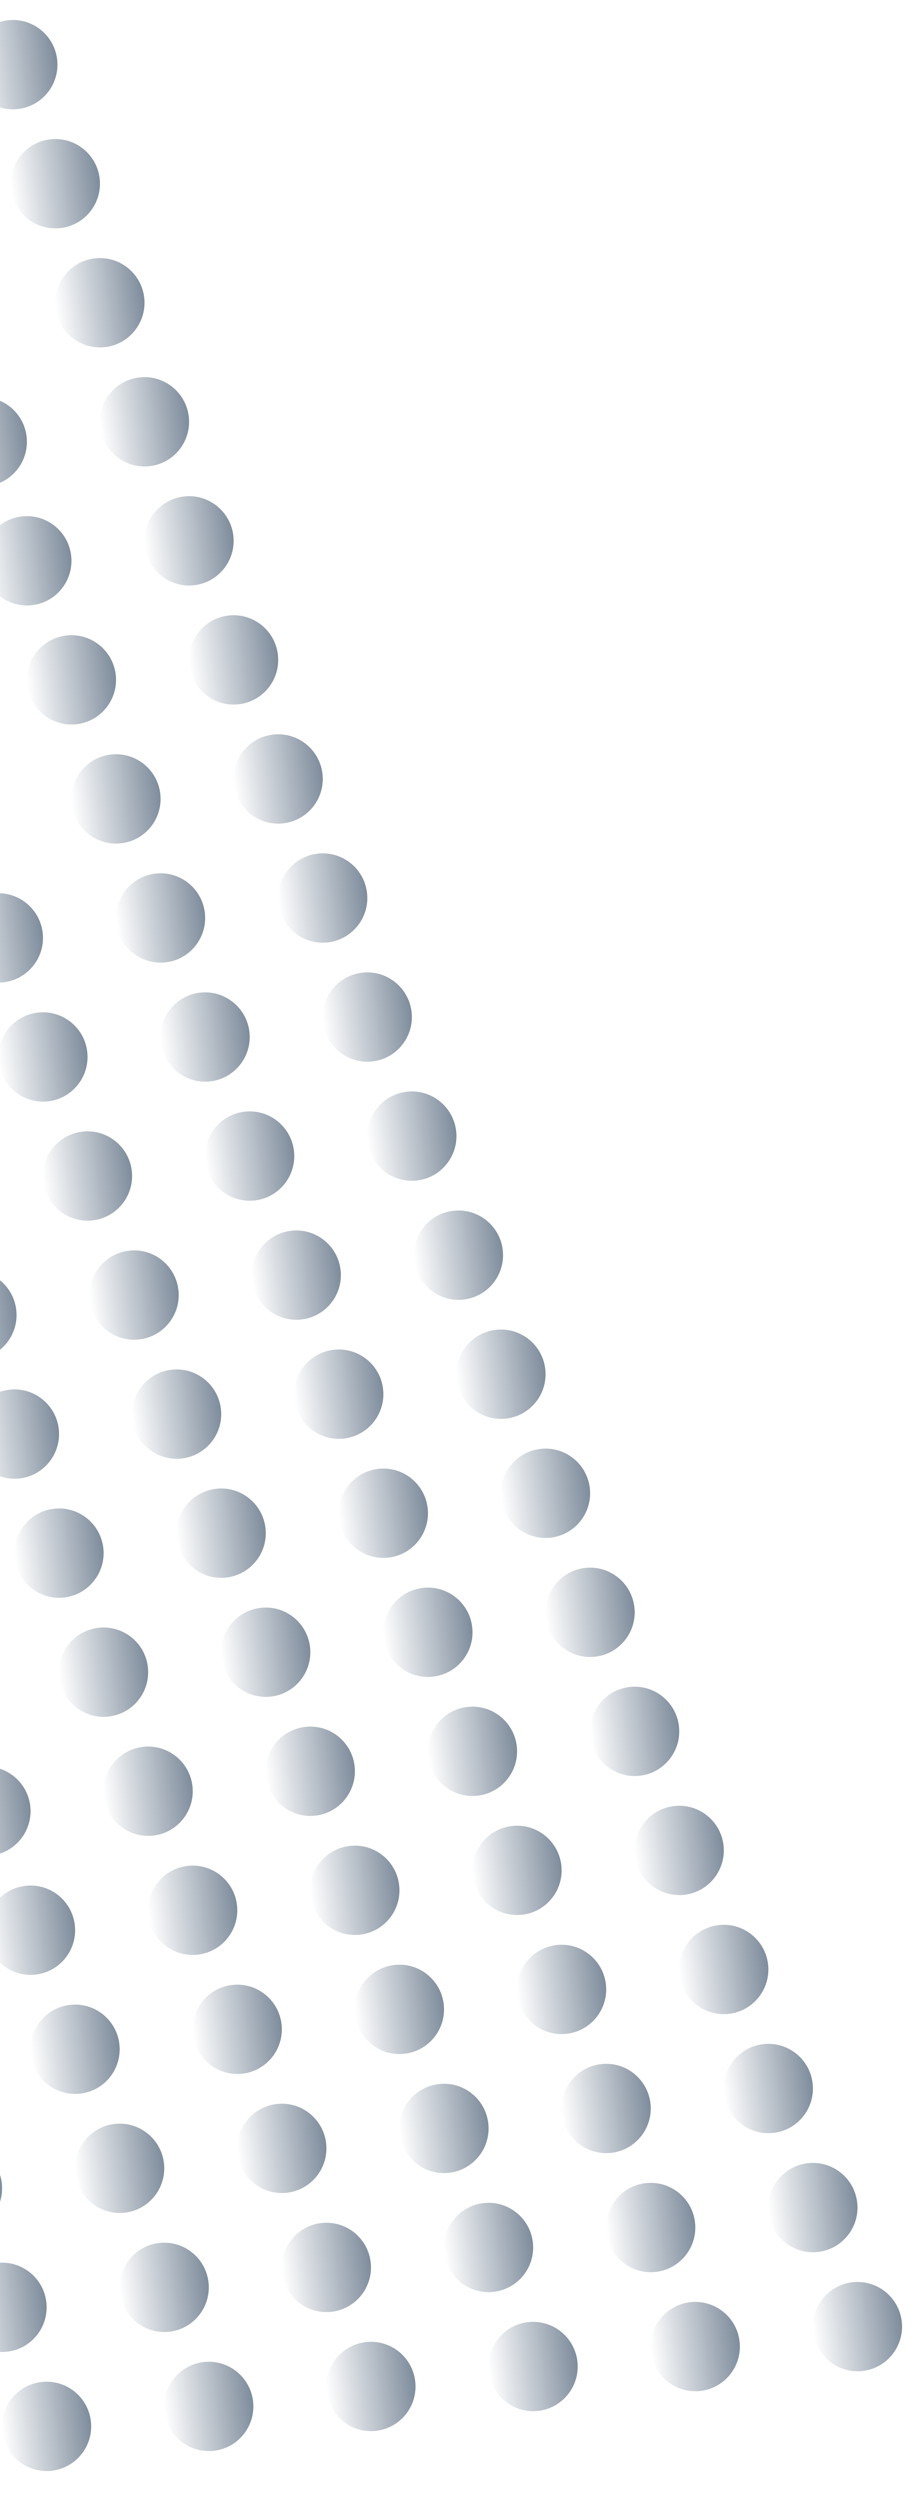 <svg width="62" height="168" viewBox="0 0 62 168" fill="none" xmlns="http://www.w3.org/2000/svg">
<g filter="url(#filter0_f_17_349)">
<ellipse cx="2.997" cy="3" rx="2.997" ry="3" transform="matrix(-0.993 0.122 0.122 0.993 3.474 1)" fill="url(#paint0_linear_17_349)"/>
</g>
<g filter="url(#filter1_f_17_349)">
<ellipse cx="2.997" cy="3" rx="2.997" ry="3" transform="matrix(-0.993 0.122 0.122 0.993 6.333 9)" fill="url(#paint1_linear_17_349)"/>
</g>
<g filter="url(#filter2_f_17_349)">
<ellipse cx="2.997" cy="3" rx="2.997" ry="3" transform="matrix(-0.993 0.122 0.122 0.993 9.329 17)" fill="url(#paint2_linear_17_349)"/>
</g>
<g filter="url(#filter3_f_17_349)">
<ellipse cx="2.997" cy="3" rx="2.997" ry="3" transform="matrix(-0.993 0.122 0.122 0.993 12.326 25)" fill="url(#paint3_linear_17_349)"/>
<ellipse cx="2.997" cy="3" rx="2.997" ry="3" transform="matrix(-0.993 0.122 0.122 0.993 1.421 26.341)" fill="url(#paint4_linear_17_349)"/>
</g>
<g filter="url(#filter4_f_17_349)">
<ellipse cx="2.997" cy="3" rx="2.997" ry="3" transform="matrix(-0.993 0.122 0.122 0.993 15.322 33)" fill="url(#paint5_linear_17_349)"/>
<ellipse cx="2.997" cy="3" rx="2.997" ry="3" transform="matrix(-0.993 0.122 0.122 0.993 4.417 34.341)" fill="url(#paint6_linear_17_349)"/>
</g>
<g filter="url(#filter5_f_17_349)">
<ellipse cx="2.997" cy="3" rx="2.997" ry="3" transform="matrix(-0.993 0.122 0.122 0.993 18.319 41)" fill="url(#paint7_linear_17_349)"/>
<ellipse cx="2.997" cy="3" rx="2.997" ry="3" transform="matrix(-0.993 0.122 0.122 0.993 7.414 42.341)" fill="url(#paint8_linear_17_349)"/>
</g>
<g filter="url(#filter6_f_17_349)">
<ellipse cx="2.997" cy="3" rx="2.997" ry="3" transform="matrix(-0.993 0.122 0.122 0.993 21.315 49)" fill="url(#paint9_linear_17_349)"/>
<ellipse cx="2.997" cy="3" rx="2.997" ry="3" transform="matrix(-0.993 0.122 0.122 0.993 10.41 50.341)" fill="url(#paint10_linear_17_349)"/>
<ellipse cx="2.997" cy="3" rx="2.997" ry="3" transform="matrix(-0.993 0.122 0.122 0.993 -0.495 51.681)" fill="url(#paint11_linear_17_349)"/>
</g>
<g filter="url(#filter7_f_17_349)">
<ellipse cx="2.997" cy="3" rx="2.997" ry="3" transform="matrix(-0.993 0.122 0.122 0.993 24.312 57)" fill="url(#paint12_linear_17_349)"/>
<ellipse cx="2.997" cy="3" rx="2.997" ry="3" transform="matrix(-0.993 0.122 0.122 0.993 13.407 58.341)" fill="url(#paint13_linear_17_349)"/>
<ellipse cx="2.997" cy="3" rx="2.997" ry="3" transform="matrix(-0.993 0.122 0.122 0.993 2.501 59.681)" fill="url(#paint14_linear_17_349)"/>
</g>
<g filter="url(#filter8_f_17_349)">
<ellipse cx="2.997" cy="3" rx="2.997" ry="3" transform="matrix(-0.993 0.122 0.122 0.993 27.308 65)" fill="url(#paint15_linear_17_349)"/>
<ellipse cx="2.997" cy="3" rx="2.997" ry="3" transform="matrix(-0.993 0.122 0.122 0.993 16.403 66.341)" fill="url(#paint16_linear_17_349)"/>
<ellipse cx="2.997" cy="3" rx="2.997" ry="3" transform="matrix(-0.993 0.122 0.122 0.993 5.498 67.681)" fill="url(#paint17_linear_17_349)"/>
</g>
<g filter="url(#filter9_f_17_349)">
<ellipse cx="2.997" cy="3" rx="2.997" ry="3" transform="matrix(-0.993 0.122 0.122 0.993 30.305 73)" fill="url(#paint18_linear_17_349)"/>
<ellipse cx="2.997" cy="3" rx="2.997" ry="3" transform="matrix(-0.993 0.122 0.122 0.993 19.399 74.341)" fill="url(#paint19_linear_17_349)"/>
<ellipse cx="2.997" cy="3" rx="2.997" ry="3" transform="matrix(-0.993 0.122 0.122 0.993 8.494 75.681)" fill="url(#paint20_linear_17_349)"/>
</g>
<g filter="url(#filter10_f_17_349)">
<ellipse cx="2.997" cy="3" rx="2.997" ry="3" transform="matrix(-0.993 0.122 0.122 0.993 33.439 81)" fill="url(#paint21_linear_17_349)"/>
<ellipse cx="2.997" cy="3" rx="2.997" ry="3" transform="matrix(-0.993 0.122 0.122 0.993 22.534 82.341)" fill="url(#paint22_linear_17_349)"/>
<ellipse cx="2.997" cy="3" rx="2.997" ry="3" transform="matrix(-0.993 0.122 0.122 0.993 11.629 83.681)" fill="url(#paint23_linear_17_349)"/>
<ellipse cx="2.997" cy="3" rx="2.997" ry="3" transform="matrix(-0.993 0.122 0.122 0.993 0.724 85.022)" fill="url(#paint24_linear_17_349)"/>
</g>
<g filter="url(#filter11_f_17_349)">
<ellipse cx="2.997" cy="3" rx="2.997" ry="3" transform="matrix(-0.993 0.122 0.122 0.993 36.298 89)" fill="url(#paint25_linear_17_349)"/>
<ellipse cx="2.997" cy="3" rx="2.997" ry="3" transform="matrix(-0.993 0.122 0.122 0.993 25.392 90.341)" fill="url(#paint26_linear_17_349)"/>
<ellipse cx="2.997" cy="3" rx="2.997" ry="3" transform="matrix(-0.993 0.122 0.122 0.993 14.487 91.681)" fill="url(#paint27_linear_17_349)"/>
<ellipse cx="2.997" cy="3" rx="2.997" ry="3" transform="matrix(-0.993 0.122 0.122 0.993 3.582 93.022)" fill="url(#paint28_linear_17_349)"/>
</g>
<g filter="url(#filter12_f_17_349)">
<ellipse cx="2.997" cy="3" rx="2.997" ry="3" transform="matrix(-0.993 0.122 0.122 0.993 39.294 97)" fill="url(#paint29_linear_17_349)"/>
<ellipse cx="2.997" cy="3" rx="2.997" ry="3" transform="matrix(-0.993 0.122 0.122 0.993 28.389 98.341)" fill="url(#paint30_linear_17_349)"/>
<ellipse cx="2.997" cy="3" rx="2.997" ry="3" transform="matrix(-0.993 0.122 0.122 0.993 17.484 99.681)" fill="url(#paint31_linear_17_349)"/>
<ellipse cx="2.997" cy="3" rx="2.997" ry="3" transform="matrix(-0.993 0.122 0.122 0.993 6.579 101.022)" fill="url(#paint32_linear_17_349)"/>
</g>
<g filter="url(#filter13_f_17_349)">
<ellipse cx="2.997" cy="3" rx="2.997" ry="3" transform="matrix(-0.993 0.122 0.122 0.993 42.291 105)" fill="url(#paint33_linear_17_349)"/>
<ellipse cx="2.997" cy="3" rx="2.997" ry="3" transform="matrix(-0.993 0.122 0.122 0.993 31.386 106.341)" fill="url(#paint34_linear_17_349)"/>
<ellipse cx="2.997" cy="3" rx="2.997" ry="3" transform="matrix(-0.993 0.122 0.122 0.993 20.48 107.681)" fill="url(#paint35_linear_17_349)"/>
<ellipse cx="2.997" cy="3" rx="2.997" ry="3" transform="matrix(-0.993 0.122 0.122 0.993 9.575 109.022)" fill="url(#paint36_linear_17_349)"/>
</g>
<g filter="url(#filter14_f_17_349)">
<ellipse cx="2.997" cy="3" rx="2.997" ry="3" transform="matrix(-0.993 0.122 0.122 0.993 45.287 113)" fill="url(#paint37_linear_17_349)"/>
<ellipse cx="2.997" cy="3" rx="2.997" ry="3" transform="matrix(-0.993 0.122 0.122 0.993 34.382 114.341)" fill="url(#paint38_linear_17_349)"/>
<ellipse cx="2.997" cy="3" rx="2.997" ry="3" transform="matrix(-0.993 0.122 0.122 0.993 23.477 115.681)" fill="url(#paint39_linear_17_349)"/>
<ellipse cx="2.997" cy="3" rx="2.997" ry="3" transform="matrix(-0.993 0.122 0.122 0.993 12.572 117.022)" fill="url(#paint40_linear_17_349)"/>
<ellipse cx="2.997" cy="3" rx="2.997" ry="3" transform="matrix(-0.993 0.122 0.122 0.993 1.666 118.362)" fill="url(#paint41_linear_17_349)"/>
</g>
<g filter="url(#filter15_f_17_349)">
<ellipse cx="2.997" cy="3" rx="2.997" ry="3" transform="matrix(-0.993 0.122 0.122 0.993 48.284 121)" fill="url(#paint42_linear_17_349)"/>
<ellipse cx="2.997" cy="3" rx="2.997" ry="3" transform="matrix(-0.993 0.122 0.122 0.993 37.378 122.341)" fill="url(#paint43_linear_17_349)"/>
<ellipse cx="2.997" cy="3" rx="2.997" ry="3" transform="matrix(-0.993 0.122 0.122 0.993 26.473 123.681)" fill="url(#paint44_linear_17_349)"/>
<ellipse cx="2.997" cy="3" rx="2.997" ry="3" transform="matrix(-0.993 0.122 0.122 0.993 15.568 125.022)" fill="url(#paint45_linear_17_349)"/>
<ellipse cx="2.997" cy="3" rx="2.997" ry="3" transform="matrix(-0.993 0.122 0.122 0.993 4.663 126.362)" fill="url(#paint46_linear_17_349)"/>
</g>
<g filter="url(#filter16_f_17_349)">
<ellipse cx="2.997" cy="3" rx="2.997" ry="3" transform="matrix(-0.993 0.122 0.122 0.993 51.28 129)" fill="url(#paint47_linear_17_349)"/>
<ellipse cx="2.997" cy="3" rx="2.997" ry="3" transform="matrix(-0.993 0.122 0.122 0.993 40.375 130.341)" fill="url(#paint48_linear_17_349)"/>
<ellipse cx="2.997" cy="3" rx="2.997" ry="3" transform="matrix(-0.993 0.122 0.122 0.993 29.47 131.681)" fill="url(#paint49_linear_17_349)"/>
<ellipse cx="2.997" cy="3" rx="2.997" ry="3" transform="matrix(-0.993 0.122 0.122 0.993 18.564 133.022)" fill="url(#paint50_linear_17_349)"/>
<ellipse cx="2.997" cy="3" rx="2.997" ry="3" transform="matrix(-0.993 0.122 0.122 0.993 7.659 134.362)" fill="url(#paint51_linear_17_349)"/>
</g>
<g filter="url(#filter17_f_17_349)">
<ellipse cx="2.997" cy="3" rx="2.997" ry="3" transform="matrix(-0.993 0.122 0.122 0.993 54.277 137)" fill="url(#paint52_linear_17_349)"/>
<ellipse cx="2.997" cy="3" rx="2.997" ry="3" transform="matrix(-0.993 0.122 0.122 0.993 43.371 138.341)" fill="url(#paint53_linear_17_349)"/>
<ellipse cx="2.997" cy="3" rx="2.997" ry="3" transform="matrix(-0.993 0.122 0.122 0.993 32.466 139.681)" fill="url(#paint54_linear_17_349)"/>
<ellipse cx="2.997" cy="3" rx="2.997" ry="3" transform="matrix(-0.993 0.122 0.122 0.993 21.561 141.022)" fill="url(#paint55_linear_17_349)"/>
<ellipse cx="2.997" cy="3" rx="2.997" ry="3" transform="matrix(-0.993 0.122 0.122 0.993 10.656 142.362)" fill="url(#paint56_linear_17_349)"/>
<ellipse cx="2.997" cy="3" rx="2.997" ry="3" transform="matrix(-0.993 0.122 0.122 0.993 -0.249 143.703)" fill="url(#paint57_linear_17_349)"/>
</g>
<g filter="url(#filter18_f_17_349)">
<ellipse cx="2.997" cy="3" rx="2.997" ry="3" transform="matrix(-0.993 0.122 0.122 0.993 57.273 145)" fill="url(#paint58_linear_17_349)"/>
<ellipse cx="2.997" cy="3" rx="2.997" ry="3" transform="matrix(-0.993 0.122 0.122 0.993 46.368 146.341)" fill="url(#paint59_linear_17_349)"/>
<ellipse cx="2.997" cy="3" rx="2.997" ry="3" transform="matrix(-0.993 0.122 0.122 0.993 35.463 147.681)" fill="url(#paint60_linear_17_349)"/>
<ellipse cx="2.997" cy="3" rx="2.997" ry="3" transform="matrix(-0.993 0.122 0.122 0.993 24.558 149.022)" fill="url(#paint61_linear_17_349)"/>
<ellipse cx="2.997" cy="3" rx="2.997" ry="3" transform="matrix(-0.993 0.122 0.122 0.993 13.652 150.362)" fill="url(#paint62_linear_17_349)"/>
<ellipse cx="2.997" cy="3" rx="2.997" ry="3" transform="matrix(-0.993 0.122 0.122 0.993 2.747 151.703)" fill="url(#paint63_linear_17_349)"/>
</g>
<g filter="url(#filter19_f_17_349)">
<ellipse cx="2.997" cy="3" rx="2.997" ry="3" transform="matrix(-0.993 0.122 0.122 0.993 60.27 153)" fill="url(#paint64_linear_17_349)"/>
<ellipse cx="2.997" cy="3" rx="2.997" ry="3" transform="matrix(-0.993 0.122 0.122 0.993 49.364 154.341)" fill="url(#paint65_linear_17_349)"/>
<ellipse cx="2.997" cy="3" rx="2.997" ry="3" transform="matrix(-0.993 0.122 0.122 0.993 38.459 155.681)" fill="url(#paint66_linear_17_349)"/>
<ellipse cx="2.997" cy="3" rx="2.997" ry="3" transform="matrix(-0.993 0.122 0.122 0.993 27.554 157.022)" fill="url(#paint67_linear_17_349)"/>
<ellipse cx="2.997" cy="3" rx="2.997" ry="3" transform="matrix(-0.993 0.122 0.122 0.993 16.649 158.362)" fill="url(#paint68_linear_17_349)"/>
<ellipse cx="2.997" cy="3" rx="2.997" ry="3" transform="matrix(-0.993 0.122 0.122 0.993 5.743 159.703)" fill="url(#paint69_linear_17_349)"/>
</g>
<defs>
<filter id="filter0_f_17_349" x="-57.657" y="0.343" width="62.52" height="14.704" filterUnits="userSpaceOnUse" color-interpolation-filters="sRGB">
<feFlood flood-opacity="0" result="BackgroundImageFix"/>
<feBlend mode="normal" in="SourceGraphic" in2="BackgroundImageFix" result="shape"/>
<feGaussianBlur stdDeviation="0.5" result="effect1_foregroundBlur_17_349"/>
</filter>
<filter id="filter1_f_17_349" x="-54.799" y="8.343" width="62.52" height="14.704" filterUnits="userSpaceOnUse" color-interpolation-filters="sRGB">
<feFlood flood-opacity="0" result="BackgroundImageFix"/>
<feBlend mode="normal" in="SourceGraphic" in2="BackgroundImageFix" result="shape"/>
<feGaussianBlur stdDeviation="0.5" result="effect1_foregroundBlur_17_349"/>
</filter>
<filter id="filter2_f_17_349" x="-51.803" y="16.343" width="62.52" height="14.704" filterUnits="userSpaceOnUse" color-interpolation-filters="sRGB">
<feFlood flood-opacity="0" result="BackgroundImageFix"/>
<feBlend mode="normal" in="SourceGraphic" in2="BackgroundImageFix" result="shape"/>
<feGaussianBlur stdDeviation="0.5" result="effect1_foregroundBlur_17_349"/>
</filter>
<filter id="filter3_f_17_349" x="-48.806" y="24.343" width="62.52" height="14.704" filterUnits="userSpaceOnUse" color-interpolation-filters="sRGB">
<feFlood flood-opacity="0" result="BackgroundImageFix"/>
<feBlend mode="normal" in="SourceGraphic" in2="BackgroundImageFix" result="shape"/>
<feGaussianBlur stdDeviation="0.5" result="effect1_foregroundBlur_17_349"/>
</filter>
<filter id="filter4_f_17_349" x="-45.81" y="32.343" width="62.52" height="14.704" filterUnits="userSpaceOnUse" color-interpolation-filters="sRGB">
<feFlood flood-opacity="0" result="BackgroundImageFix"/>
<feBlend mode="normal" in="SourceGraphic" in2="BackgroundImageFix" result="shape"/>
<feGaussianBlur stdDeviation="0.5" result="effect1_foregroundBlur_17_349"/>
</filter>
<filter id="filter5_f_17_349" x="-42.813" y="40.343" width="62.52" height="14.704" filterUnits="userSpaceOnUse" color-interpolation-filters="sRGB">
<feFlood flood-opacity="0" result="BackgroundImageFix"/>
<feBlend mode="normal" in="SourceGraphic" in2="BackgroundImageFix" result="shape"/>
<feGaussianBlur stdDeviation="0.5" result="effect1_foregroundBlur_17_349"/>
</filter>
<filter id="filter6_f_17_349" x="-39.817" y="48.343" width="62.52" height="14.704" filterUnits="userSpaceOnUse" color-interpolation-filters="sRGB">
<feFlood flood-opacity="0" result="BackgroundImageFix"/>
<feBlend mode="normal" in="SourceGraphic" in2="BackgroundImageFix" result="shape"/>
<feGaussianBlur stdDeviation="0.5" result="effect1_foregroundBlur_17_349"/>
</filter>
<filter id="filter7_f_17_349" x="-36.82" y="56.343" width="62.52" height="14.704" filterUnits="userSpaceOnUse" color-interpolation-filters="sRGB">
<feFlood flood-opacity="0" result="BackgroundImageFix"/>
<feBlend mode="normal" in="SourceGraphic" in2="BackgroundImageFix" result="shape"/>
<feGaussianBlur stdDeviation="0.5" result="effect1_foregroundBlur_17_349"/>
</filter>
<filter id="filter8_f_17_349" x="-33.824" y="64.343" width="62.52" height="14.704" filterUnits="userSpaceOnUse" color-interpolation-filters="sRGB">
<feFlood flood-opacity="0" result="BackgroundImageFix"/>
<feBlend mode="normal" in="SourceGraphic" in2="BackgroundImageFix" result="shape"/>
<feGaussianBlur stdDeviation="0.5" result="effect1_foregroundBlur_17_349"/>
</filter>
<filter id="filter9_f_17_349" x="-30.827" y="72.343" width="62.52" height="14.704" filterUnits="userSpaceOnUse" color-interpolation-filters="sRGB">
<feFlood flood-opacity="0" result="BackgroundImageFix"/>
<feBlend mode="normal" in="SourceGraphic" in2="BackgroundImageFix" result="shape"/>
<feGaussianBlur stdDeviation="0.5" result="effect1_foregroundBlur_17_349"/>
</filter>
<filter id="filter10_f_17_349" x="-27.693" y="80.343" width="62.52" height="14.704" filterUnits="userSpaceOnUse" color-interpolation-filters="sRGB">
<feFlood flood-opacity="0" result="BackgroundImageFix"/>
<feBlend mode="normal" in="SourceGraphic" in2="BackgroundImageFix" result="shape"/>
<feGaussianBlur stdDeviation="0.5" result="effect1_foregroundBlur_17_349"/>
</filter>
<filter id="filter11_f_17_349" x="-24.834" y="88.343" width="62.52" height="14.704" filterUnits="userSpaceOnUse" color-interpolation-filters="sRGB">
<feFlood flood-opacity="0" result="BackgroundImageFix"/>
<feBlend mode="normal" in="SourceGraphic" in2="BackgroundImageFix" result="shape"/>
<feGaussianBlur stdDeviation="0.5" result="effect1_foregroundBlur_17_349"/>
</filter>
<filter id="filter12_f_17_349" x="-21.838" y="96.343" width="62.52" height="14.703" filterUnits="userSpaceOnUse" color-interpolation-filters="sRGB">
<feFlood flood-opacity="0" result="BackgroundImageFix"/>
<feBlend mode="normal" in="SourceGraphic" in2="BackgroundImageFix" result="shape"/>
<feGaussianBlur stdDeviation="0.5" result="effect1_foregroundBlur_17_349"/>
</filter>
<filter id="filter13_f_17_349" x="-18.841" y="104.343" width="62.52" height="14.703" filterUnits="userSpaceOnUse" color-interpolation-filters="sRGB">
<feFlood flood-opacity="0" result="BackgroundImageFix"/>
<feBlend mode="normal" in="SourceGraphic" in2="BackgroundImageFix" result="shape"/>
<feGaussianBlur stdDeviation="0.5" result="effect1_foregroundBlur_17_349"/>
</filter>
<filter id="filter14_f_17_349" x="-15.845" y="112.343" width="62.52" height="14.703" filterUnits="userSpaceOnUse" color-interpolation-filters="sRGB">
<feFlood flood-opacity="0" result="BackgroundImageFix"/>
<feBlend mode="normal" in="SourceGraphic" in2="BackgroundImageFix" result="shape"/>
<feGaussianBlur stdDeviation="0.5" result="effect1_foregroundBlur_17_349"/>
</filter>
<filter id="filter15_f_17_349" x="-12.848" y="120.343" width="62.52" height="14.703" filterUnits="userSpaceOnUse" color-interpolation-filters="sRGB">
<feFlood flood-opacity="0" result="BackgroundImageFix"/>
<feBlend mode="normal" in="SourceGraphic" in2="BackgroundImageFix" result="shape"/>
<feGaussianBlur stdDeviation="0.5" result="effect1_foregroundBlur_17_349"/>
</filter>
<filter id="filter16_f_17_349" x="-9.852" y="128.343" width="62.52" height="14.703" filterUnits="userSpaceOnUse" color-interpolation-filters="sRGB">
<feFlood flood-opacity="0" result="BackgroundImageFix"/>
<feBlend mode="normal" in="SourceGraphic" in2="BackgroundImageFix" result="shape"/>
<feGaussianBlur stdDeviation="0.5" result="effect1_foregroundBlur_17_349"/>
</filter>
<filter id="filter17_f_17_349" x="-6.855" y="136.343" width="62.52" height="14.703" filterUnits="userSpaceOnUse" color-interpolation-filters="sRGB">
<feFlood flood-opacity="0" result="BackgroundImageFix"/>
<feBlend mode="normal" in="SourceGraphic" in2="BackgroundImageFix" result="shape"/>
<feGaussianBlur stdDeviation="0.5" result="effect1_foregroundBlur_17_349"/>
</filter>
<filter id="filter18_f_17_349" x="-3.859" y="144.343" width="62.52" height="14.703" filterUnits="userSpaceOnUse" color-interpolation-filters="sRGB">
<feFlood flood-opacity="0" result="BackgroundImageFix"/>
<feBlend mode="normal" in="SourceGraphic" in2="BackgroundImageFix" result="shape"/>
<feGaussianBlur stdDeviation="0.5" result="effect1_foregroundBlur_17_349"/>
</filter>
<filter id="filter19_f_17_349" x="-0.862" y="152.343" width="62.52" height="14.703" filterUnits="userSpaceOnUse" color-interpolation-filters="sRGB">
<feFlood flood-opacity="0" result="BackgroundImageFix"/>
<feBlend mode="normal" in="SourceGraphic" in2="BackgroundImageFix" result="shape"/>
<feGaussianBlur stdDeviation="0.5" result="effect1_foregroundBlur_17_349"/>
</filter>
<linearGradient id="paint0_linear_17_349" x1="0" y1="3" x2="5.993" y2="3" gradientUnits="userSpaceOnUse">
<stop stop-color="#7E8C9C"/>
<stop offset="1" stop-color="white"/>
</linearGradient>
<linearGradient id="paint1_linear_17_349" x1="0" y1="3" x2="5.993" y2="3" gradientUnits="userSpaceOnUse">
<stop stop-color="#7E8C9C"/>
<stop offset="1" stop-color="white"/>
</linearGradient>
<linearGradient id="paint2_linear_17_349" x1="0" y1="3" x2="5.993" y2="3" gradientUnits="userSpaceOnUse">
<stop stop-color="#7E8C9C"/>
<stop offset="1" stop-color="white"/>
</linearGradient>
<linearGradient id="paint3_linear_17_349" x1="0" y1="3" x2="5.993" y2="3" gradientUnits="userSpaceOnUse">
<stop stop-color="#7E8C9C"/>
<stop offset="1" stop-color="white"/>
</linearGradient>
<linearGradient id="paint4_linear_17_349" x1="0" y1="3" x2="5.993" y2="3" gradientUnits="userSpaceOnUse">
<stop stop-color="#7E8C9C"/>
<stop offset="1" stop-color="white"/>
</linearGradient>
<linearGradient id="paint5_linear_17_349" x1="0" y1="3" x2="5.993" y2="3" gradientUnits="userSpaceOnUse">
<stop stop-color="#7E8C9C"/>
<stop offset="1" stop-color="white"/>
</linearGradient>
<linearGradient id="paint6_linear_17_349" x1="0" y1="3" x2="5.993" y2="3" gradientUnits="userSpaceOnUse">
<stop stop-color="#7E8C9C"/>
<stop offset="1" stop-color="white"/>
</linearGradient>
<linearGradient id="paint7_linear_17_349" x1="0" y1="3" x2="5.993" y2="3" gradientUnits="userSpaceOnUse">
<stop stop-color="#7E8C9C"/>
<stop offset="1" stop-color="white"/>
</linearGradient>
<linearGradient id="paint8_linear_17_349" x1="0" y1="3" x2="5.993" y2="3" gradientUnits="userSpaceOnUse">
<stop stop-color="#7E8C9C"/>
<stop offset="1" stop-color="white"/>
</linearGradient>
<linearGradient id="paint9_linear_17_349" x1="0" y1="3" x2="5.993" y2="3" gradientUnits="userSpaceOnUse">
<stop stop-color="#7E8C9C"/>
<stop offset="1" stop-color="white"/>
</linearGradient>
<linearGradient id="paint10_linear_17_349" x1="0" y1="3" x2="5.993" y2="3" gradientUnits="userSpaceOnUse">
<stop stop-color="#7E8C9C"/>
<stop offset="1" stop-color="white"/>
</linearGradient>
<linearGradient id="paint11_linear_17_349" x1="0" y1="3" x2="5.993" y2="3" gradientUnits="userSpaceOnUse">
<stop stop-color="#7E8C9C"/>
<stop offset="1" stop-color="white"/>
</linearGradient>
<linearGradient id="paint12_linear_17_349" x1="0" y1="3" x2="5.993" y2="3" gradientUnits="userSpaceOnUse">
<stop stop-color="#7E8C9C"/>
<stop offset="1" stop-color="white"/>
</linearGradient>
<linearGradient id="paint13_linear_17_349" x1="0" y1="3" x2="5.993" y2="3" gradientUnits="userSpaceOnUse">
<stop stop-color="#7E8C9C"/>
<stop offset="1" stop-color="white"/>
</linearGradient>
<linearGradient id="paint14_linear_17_349" x1="0" y1="3" x2="5.993" y2="3" gradientUnits="userSpaceOnUse">
<stop stop-color="#7E8C9C"/>
<stop offset="1" stop-color="white"/>
</linearGradient>
<linearGradient id="paint15_linear_17_349" x1="0" y1="3" x2="5.993" y2="3" gradientUnits="userSpaceOnUse">
<stop stop-color="#7E8C9C"/>
<stop offset="1" stop-color="white"/>
</linearGradient>
<linearGradient id="paint16_linear_17_349" x1="0" y1="3" x2="5.993" y2="3" gradientUnits="userSpaceOnUse">
<stop stop-color="#7E8C9C"/>
<stop offset="1" stop-color="white"/>
</linearGradient>
<linearGradient id="paint17_linear_17_349" x1="0" y1="3" x2="5.993" y2="3" gradientUnits="userSpaceOnUse">
<stop stop-color="#7E8C9C"/>
<stop offset="1" stop-color="white"/>
</linearGradient>
<linearGradient id="paint18_linear_17_349" x1="0" y1="3" x2="5.993" y2="3" gradientUnits="userSpaceOnUse">
<stop stop-color="#7E8C9C"/>
<stop offset="1" stop-color="white"/>
</linearGradient>
<linearGradient id="paint19_linear_17_349" x1="0" y1="3" x2="5.993" y2="3" gradientUnits="userSpaceOnUse">
<stop stop-color="#7E8C9C"/>
<stop offset="1" stop-color="white"/>
</linearGradient>
<linearGradient id="paint20_linear_17_349" x1="0" y1="3" x2="5.993" y2="3" gradientUnits="userSpaceOnUse">
<stop stop-color="#7E8C9C"/>
<stop offset="1" stop-color="white"/>
</linearGradient>
<linearGradient id="paint21_linear_17_349" x1="0" y1="3" x2="5.993" y2="3" gradientUnits="userSpaceOnUse">
<stop stop-color="#7E8C9C"/>
<stop offset="1" stop-color="white"/>
</linearGradient>
<linearGradient id="paint22_linear_17_349" x1="0" y1="3" x2="5.993" y2="3" gradientUnits="userSpaceOnUse">
<stop stop-color="#7E8C9C"/>
<stop offset="1" stop-color="white"/>
</linearGradient>
<linearGradient id="paint23_linear_17_349" x1="0" y1="3" x2="5.993" y2="3" gradientUnits="userSpaceOnUse">
<stop stop-color="#7E8C9C"/>
<stop offset="1" stop-color="white"/>
</linearGradient>
<linearGradient id="paint24_linear_17_349" x1="0" y1="3" x2="5.993" y2="3" gradientUnits="userSpaceOnUse">
<stop stop-color="#7E8C9C"/>
<stop offset="1" stop-color="white"/>
</linearGradient>
<linearGradient id="paint25_linear_17_349" x1="0" y1="3" x2="5.993" y2="3" gradientUnits="userSpaceOnUse">
<stop stop-color="#7E8C9C"/>
<stop offset="1" stop-color="white"/>
</linearGradient>
<linearGradient id="paint26_linear_17_349" x1="0" y1="3" x2="5.993" y2="3" gradientUnits="userSpaceOnUse">
<stop stop-color="#7E8C9C"/>
<stop offset="1" stop-color="white"/>
</linearGradient>
<linearGradient id="paint27_linear_17_349" x1="0" y1="3" x2="5.993" y2="3" gradientUnits="userSpaceOnUse">
<stop stop-color="#7E8C9C"/>
<stop offset="1" stop-color="white"/>
</linearGradient>
<linearGradient id="paint28_linear_17_349" x1="0" y1="3" x2="5.993" y2="3" gradientUnits="userSpaceOnUse">
<stop stop-color="#7E8C9C"/>
<stop offset="1" stop-color="white"/>
</linearGradient>
<linearGradient id="paint29_linear_17_349" x1="0" y1="3" x2="5.993" y2="3" gradientUnits="userSpaceOnUse">
<stop stop-color="#7E8C9C"/>
<stop offset="1" stop-color="white"/>
</linearGradient>
<linearGradient id="paint30_linear_17_349" x1="0" y1="3" x2="5.993" y2="3" gradientUnits="userSpaceOnUse">
<stop stop-color="#7E8C9C"/>
<stop offset="1" stop-color="white"/>
</linearGradient>
<linearGradient id="paint31_linear_17_349" x1="0" y1="3" x2="5.993" y2="3" gradientUnits="userSpaceOnUse">
<stop stop-color="#7E8C9C"/>
<stop offset="1" stop-color="white"/>
</linearGradient>
<linearGradient id="paint32_linear_17_349" x1="0" y1="3" x2="5.993" y2="3" gradientUnits="userSpaceOnUse">
<stop stop-color="#7E8C9C"/>
<stop offset="1" stop-color="white"/>
</linearGradient>
<linearGradient id="paint33_linear_17_349" x1="0" y1="3" x2="5.993" y2="3" gradientUnits="userSpaceOnUse">
<stop stop-color="#7E8C9C"/>
<stop offset="1" stop-color="white"/>
</linearGradient>
<linearGradient id="paint34_linear_17_349" x1="0" y1="3" x2="5.993" y2="3" gradientUnits="userSpaceOnUse">
<stop stop-color="#7E8C9C"/>
<stop offset="1" stop-color="white"/>
</linearGradient>
<linearGradient id="paint35_linear_17_349" x1="0" y1="3" x2="5.993" y2="3" gradientUnits="userSpaceOnUse">
<stop stop-color="#7E8C9C"/>
<stop offset="1" stop-color="white"/>
</linearGradient>
<linearGradient id="paint36_linear_17_349" x1="0" y1="3" x2="5.993" y2="3" gradientUnits="userSpaceOnUse">
<stop stop-color="#7E8C9C"/>
<stop offset="1" stop-color="white"/>
</linearGradient>
<linearGradient id="paint37_linear_17_349" x1="0" y1="3" x2="5.993" y2="3" gradientUnits="userSpaceOnUse">
<stop stop-color="#7E8C9C"/>
<stop offset="1" stop-color="white"/>
</linearGradient>
<linearGradient id="paint38_linear_17_349" x1="0" y1="3" x2="5.993" y2="3" gradientUnits="userSpaceOnUse">
<stop stop-color="#7E8C9C"/>
<stop offset="1" stop-color="white"/>
</linearGradient>
<linearGradient id="paint39_linear_17_349" x1="0" y1="3" x2="5.993" y2="3" gradientUnits="userSpaceOnUse">
<stop stop-color="#7E8C9C"/>
<stop offset="1" stop-color="white"/>
</linearGradient>
<linearGradient id="paint40_linear_17_349" x1="0" y1="3" x2="5.993" y2="3" gradientUnits="userSpaceOnUse">
<stop stop-color="#7E8C9C"/>
<stop offset="1" stop-color="white"/>
</linearGradient>
<linearGradient id="paint41_linear_17_349" x1="0" y1="3" x2="5.993" y2="3" gradientUnits="userSpaceOnUse">
<stop stop-color="#7E8C9C"/>
<stop offset="1" stop-color="white"/>
</linearGradient>
<linearGradient id="paint42_linear_17_349" x1="0" y1="3" x2="5.993" y2="3" gradientUnits="userSpaceOnUse">
<stop stop-color="#7E8C9C"/>
<stop offset="1" stop-color="white"/>
</linearGradient>
<linearGradient id="paint43_linear_17_349" x1="0" y1="3" x2="5.993" y2="3" gradientUnits="userSpaceOnUse">
<stop stop-color="#7E8C9C"/>
<stop offset="1" stop-color="white"/>
</linearGradient>
<linearGradient id="paint44_linear_17_349" x1="0" y1="3" x2="5.993" y2="3" gradientUnits="userSpaceOnUse">
<stop stop-color="#7E8C9C"/>
<stop offset="1" stop-color="white"/>
</linearGradient>
<linearGradient id="paint45_linear_17_349" x1="0" y1="3" x2="5.993" y2="3" gradientUnits="userSpaceOnUse">
<stop stop-color="#7E8C9C"/>
<stop offset="1" stop-color="white"/>
</linearGradient>
<linearGradient id="paint46_linear_17_349" x1="0" y1="3" x2="5.993" y2="3" gradientUnits="userSpaceOnUse">
<stop stop-color="#7E8C9C"/>
<stop offset="1" stop-color="white"/>
</linearGradient>
<linearGradient id="paint47_linear_17_349" x1="0" y1="3" x2="5.993" y2="3" gradientUnits="userSpaceOnUse">
<stop stop-color="#7E8C9C"/>
<stop offset="1" stop-color="white"/>
</linearGradient>
<linearGradient id="paint48_linear_17_349" x1="0" y1="3" x2="5.993" y2="3" gradientUnits="userSpaceOnUse">
<stop stop-color="#7E8C9C"/>
<stop offset="1" stop-color="white"/>
</linearGradient>
<linearGradient id="paint49_linear_17_349" x1="0" y1="3" x2="5.993" y2="3" gradientUnits="userSpaceOnUse">
<stop stop-color="#7E8C9C"/>
<stop offset="1" stop-color="white"/>
</linearGradient>
<linearGradient id="paint50_linear_17_349" x1="0" y1="3" x2="5.993" y2="3" gradientUnits="userSpaceOnUse">
<stop stop-color="#7E8C9C"/>
<stop offset="1" stop-color="white"/>
</linearGradient>
<linearGradient id="paint51_linear_17_349" x1="0" y1="3" x2="5.993" y2="3" gradientUnits="userSpaceOnUse">
<stop stop-color="#7E8C9C"/>
<stop offset="1" stop-color="white"/>
</linearGradient>
<linearGradient id="paint52_linear_17_349" x1="0" y1="3" x2="5.993" y2="3" gradientUnits="userSpaceOnUse">
<stop stop-color="#7E8C9C"/>
<stop offset="1" stop-color="white"/>
</linearGradient>
<linearGradient id="paint53_linear_17_349" x1="0" y1="3" x2="5.993" y2="3" gradientUnits="userSpaceOnUse">
<stop stop-color="#7E8C9C"/>
<stop offset="1" stop-color="white"/>
</linearGradient>
<linearGradient id="paint54_linear_17_349" x1="0" y1="3" x2="5.993" y2="3" gradientUnits="userSpaceOnUse">
<stop stop-color="#7E8C9C"/>
<stop offset="1" stop-color="white"/>
</linearGradient>
<linearGradient id="paint55_linear_17_349" x1="0" y1="3" x2="5.993" y2="3" gradientUnits="userSpaceOnUse">
<stop stop-color="#7E8C9C"/>
<stop offset="1" stop-color="white"/>
</linearGradient>
<linearGradient id="paint56_linear_17_349" x1="0" y1="3" x2="5.993" y2="3" gradientUnits="userSpaceOnUse">
<stop stop-color="#7E8C9C"/>
<stop offset="1" stop-color="white"/>
</linearGradient>
<linearGradient id="paint57_linear_17_349" x1="0" y1="3" x2="5.993" y2="3" gradientUnits="userSpaceOnUse">
<stop stop-color="#7E8C9C"/>
<stop offset="1" stop-color="white"/>
</linearGradient>
<linearGradient id="paint58_linear_17_349" x1="0" y1="3" x2="5.993" y2="3" gradientUnits="userSpaceOnUse">
<stop stop-color="#7E8C9C"/>
<stop offset="1" stop-color="white"/>
</linearGradient>
<linearGradient id="paint59_linear_17_349" x1="0" y1="3" x2="5.993" y2="3" gradientUnits="userSpaceOnUse">
<stop stop-color="#7E8C9C"/>
<stop offset="1" stop-color="white"/>
</linearGradient>
<linearGradient id="paint60_linear_17_349" x1="0" y1="3" x2="5.993" y2="3" gradientUnits="userSpaceOnUse">
<stop stop-color="#7E8C9C"/>
<stop offset="1" stop-color="white"/>
</linearGradient>
<linearGradient id="paint61_linear_17_349" x1="0" y1="3" x2="5.993" y2="3" gradientUnits="userSpaceOnUse">
<stop stop-color="#7E8C9C"/>
<stop offset="1" stop-color="white"/>
</linearGradient>
<linearGradient id="paint62_linear_17_349" x1="0" y1="3" x2="5.993" y2="3" gradientUnits="userSpaceOnUse">
<stop stop-color="#7E8C9C"/>
<stop offset="1" stop-color="white"/>
</linearGradient>
<linearGradient id="paint63_linear_17_349" x1="0" y1="3" x2="5.993" y2="3" gradientUnits="userSpaceOnUse">
<stop stop-color="#7E8C9C"/>
<stop offset="1" stop-color="white"/>
</linearGradient>
<linearGradient id="paint64_linear_17_349" x1="0" y1="3" x2="5.993" y2="3" gradientUnits="userSpaceOnUse">
<stop stop-color="#7E8C9C"/>
<stop offset="1" stop-color="white"/>
</linearGradient>
<linearGradient id="paint65_linear_17_349" x1="0" y1="3" x2="5.993" y2="3" gradientUnits="userSpaceOnUse">
<stop stop-color="#7E8C9C"/>
<stop offset="1" stop-color="white"/>
</linearGradient>
<linearGradient id="paint66_linear_17_349" x1="0" y1="3" x2="5.993" y2="3" gradientUnits="userSpaceOnUse">
<stop stop-color="#7E8C9C"/>
<stop offset="1" stop-color="white"/>
</linearGradient>
<linearGradient id="paint67_linear_17_349" x1="0" y1="3" x2="5.993" y2="3" gradientUnits="userSpaceOnUse">
<stop stop-color="#7E8C9C"/>
<stop offset="1" stop-color="white"/>
</linearGradient>
<linearGradient id="paint68_linear_17_349" x1="0" y1="3" x2="5.993" y2="3" gradientUnits="userSpaceOnUse">
<stop stop-color="#7E8C9C"/>
<stop offset="1" stop-color="white"/>
</linearGradient>
<linearGradient id="paint69_linear_17_349" x1="0" y1="3" x2="5.993" y2="3" gradientUnits="userSpaceOnUse">
<stop stop-color="#7E8C9C"/>
<stop offset="1" stop-color="white"/>
</linearGradient>
</defs>
</svg>

